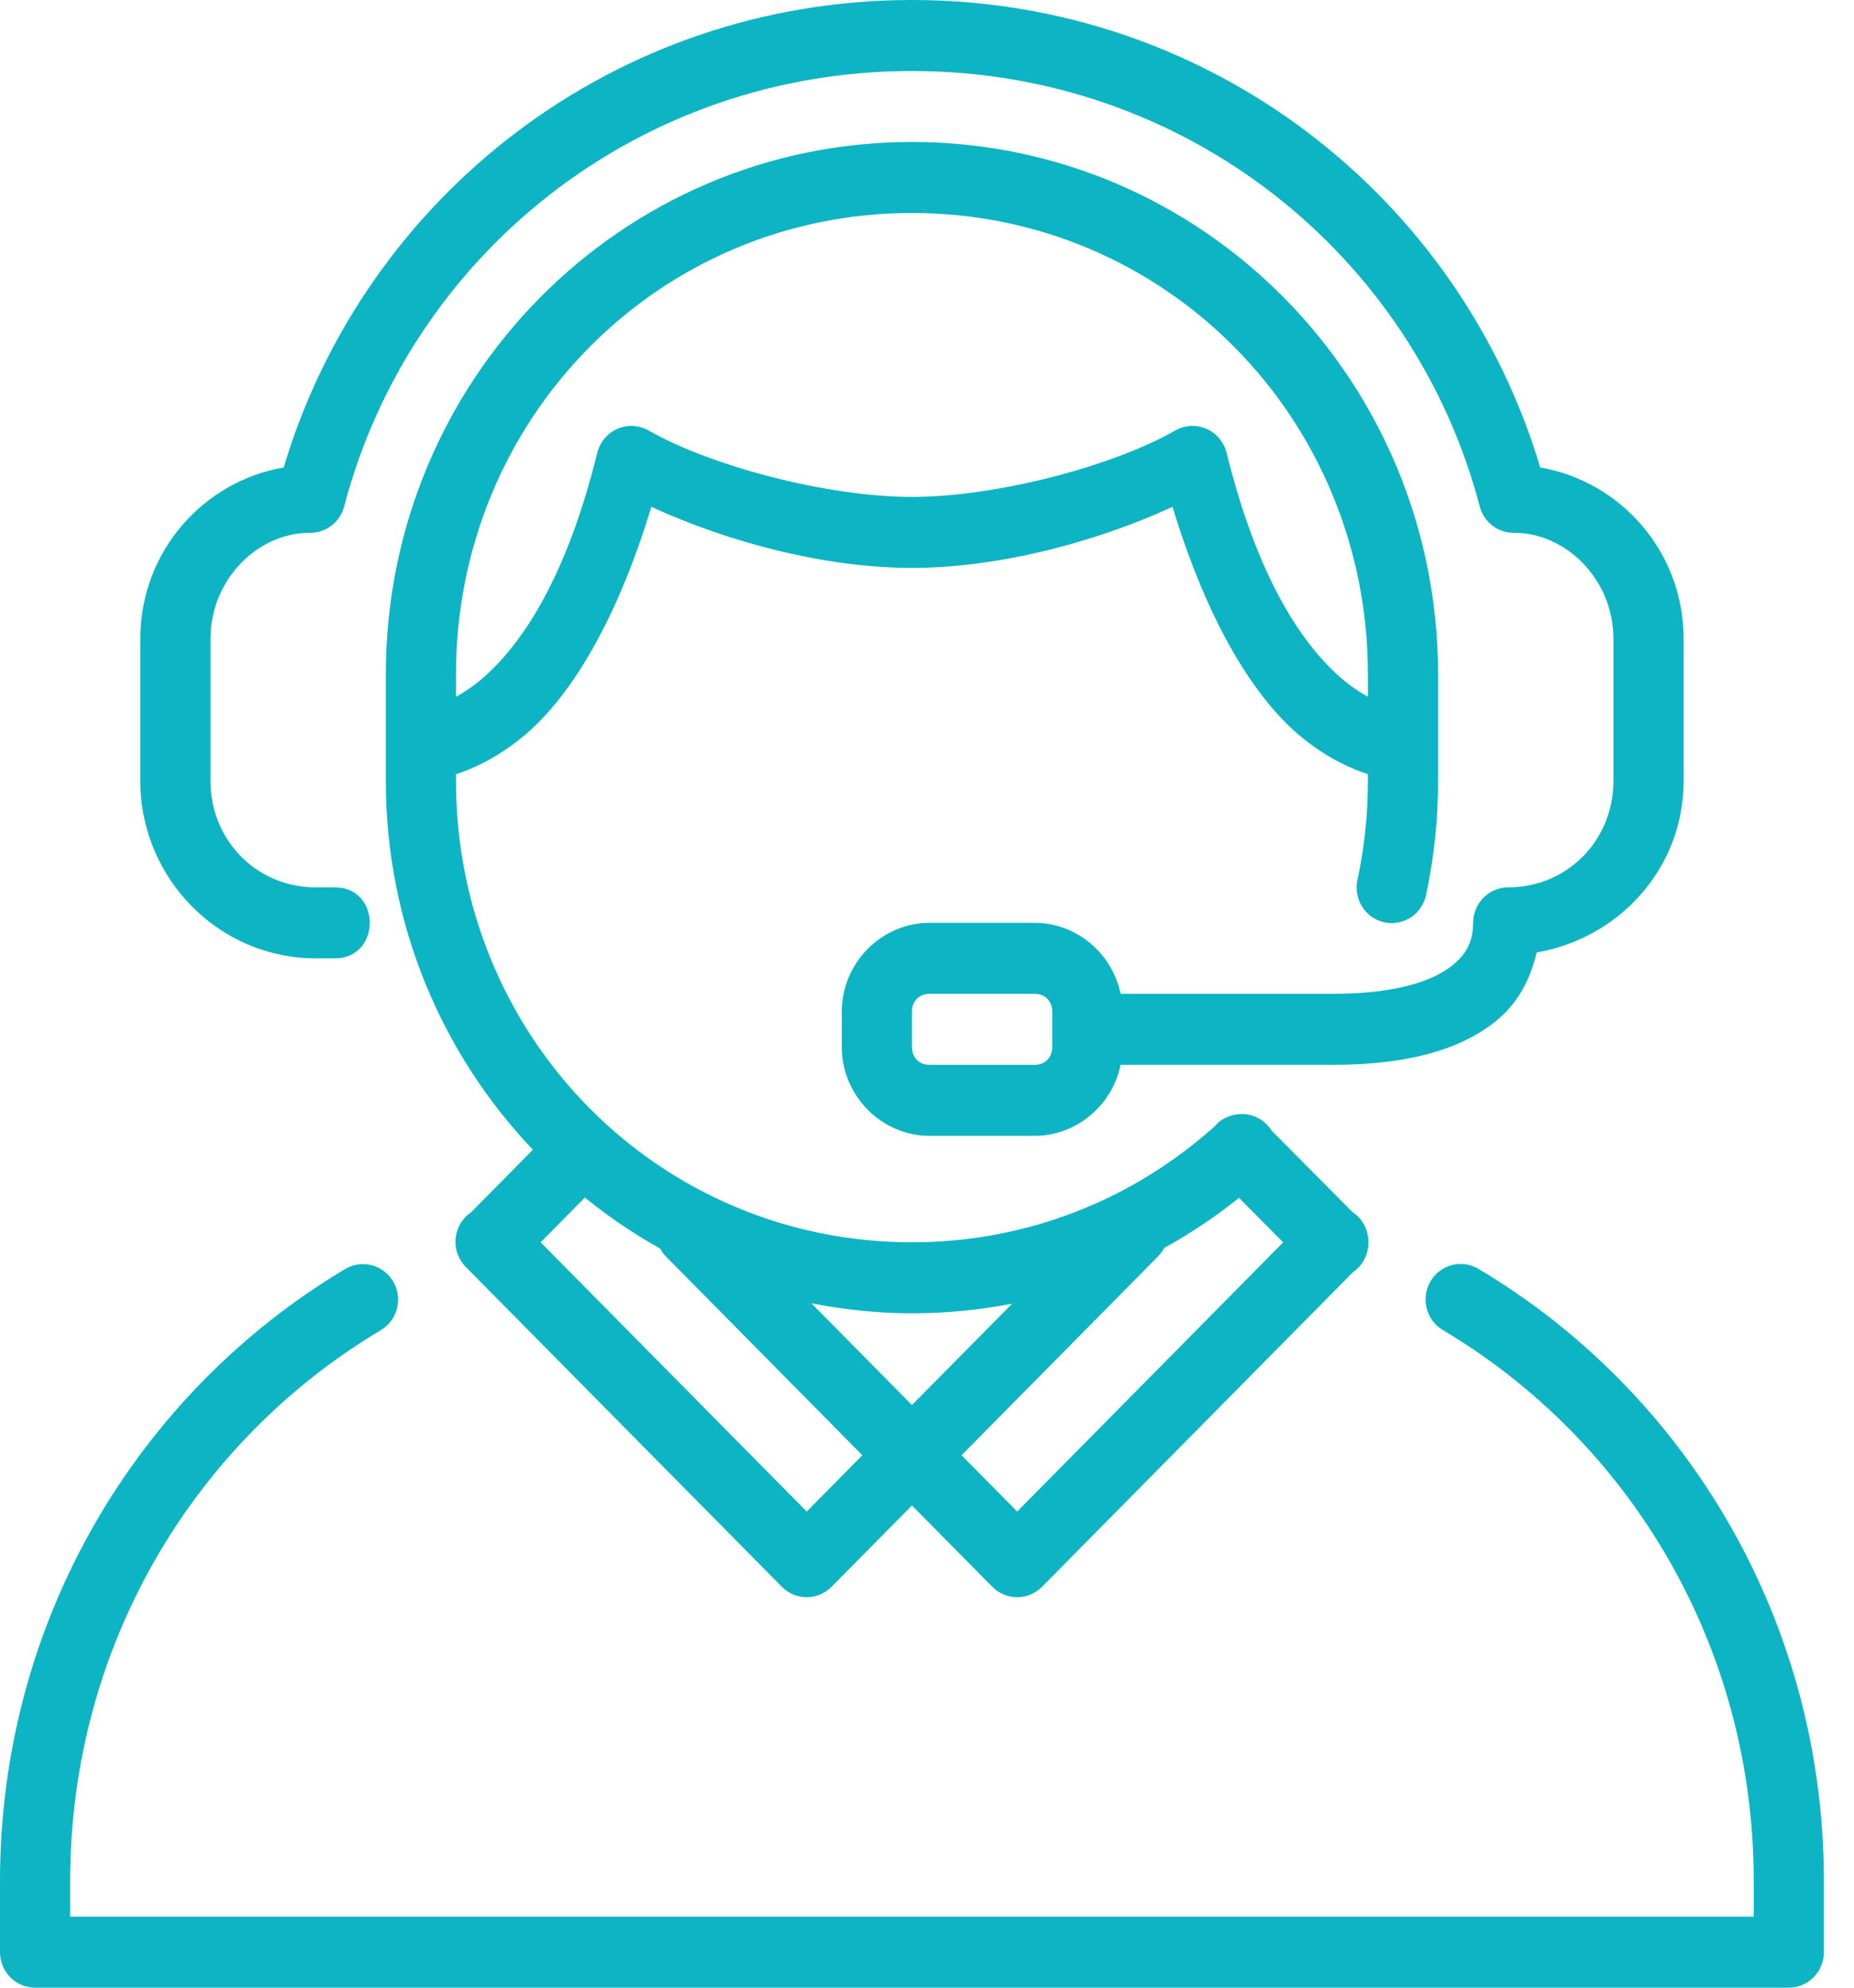 <svg width="56" height="60" viewBox="0 0 56 60" fill="none" xmlns="http://www.w3.org/2000/svg"><path d="M27.545 0C18.576 0 11.019 5.915 8.569 14.111C6.157 14.524 4.238 16.637 4.238 19.286V23.571C4.238 26.521 6.619 28.929 9.535 28.929H10.094C11.526 28.949 11.526 26.765 10.094 26.786H9.535C7.756 26.786 6.357 25.371 6.357 23.571V19.286C6.357 17.486 7.795 16.075 9.365 16.084C9.848 16.087 10.272 15.759 10.396 15.287C12.387 7.693 19.282 2.143 27.545 2.143C35.809 2.143 42.704 7.693 44.695 15.287C44.819 15.759 45.242 16.087 45.725 16.084C47.295 16.076 48.734 17.486 48.734 19.286V23.571C48.734 25.371 47.335 26.786 45.556 26.786C44.975 26.786 44.502 27.259 44.496 27.847C44.491 28.32 44.376 28.745 43.842 29.163C43.309 29.581 42.233 30 40.258 30H33.848C33.599 28.786 32.521 27.857 31.253 27.857H28.075C26.626 27.857 25.426 29.07 25.426 30.536V31.607C25.426 33.072 26.626 34.286 28.075 34.286H31.253C32.521 34.286 33.599 33.357 33.848 32.143H40.258C42.522 32.143 44.088 31.683 45.14 30.858C45.893 30.267 46.232 29.503 46.416 28.751C48.91 28.318 50.853 26.212 50.853 23.571V19.286C50.853 16.637 48.934 14.524 46.522 14.111C44.071 5.915 36.515 0 27.545 0ZM27.545 4.286C18.76 4.286 11.654 11.472 11.654 20.357V23.571C11.654 27.901 13.35 31.819 16.096 34.706L14.234 36.59C14.101 36.678 13.99 36.796 13.908 36.934C13.826 37.072 13.776 37.227 13.762 37.387C13.747 37.547 13.768 37.709 13.824 37.859C13.88 38.01 13.968 38.146 14.083 38.258L23.618 47.9C23.817 48.101 24.086 48.214 24.367 48.214C24.648 48.214 24.917 48.101 25.116 47.9L27.545 45.444L29.974 47.9C30.173 48.101 30.443 48.214 30.724 48.214C31.005 48.214 31.274 48.101 31.473 47.9L40.859 38.408C41.008 38.308 41.129 38.172 41.212 38.011C41.295 37.851 41.336 37.672 41.332 37.492C41.332 37.492 41.332 37.491 41.332 37.492C41.332 37.491 41.332 37.488 41.332 37.487C41.332 37.486 41.332 37.485 41.332 37.483C41.332 37.305 41.288 37.129 41.204 36.973C41.12 36.816 40.998 36.683 40.85 36.586L38.404 34.123C38.289 33.939 38.121 33.796 37.923 33.712C37.725 33.627 37.506 33.605 37.295 33.65C37.055 33.694 36.837 33.82 36.679 34.008C34.251 36.181 31.065 37.5 27.545 37.5C19.897 37.5 13.773 31.307 13.773 23.572V23.369C14.314 23.195 15.011 22.872 15.759 22.266C17.136 21.152 18.585 18.894 19.674 15.298C22.001 16.372 24.946 17.143 27.545 17.143C30.144 17.143 33.09 16.372 35.416 15.298C36.506 18.894 37.955 21.152 39.331 22.266C40.08 22.872 40.777 23.195 41.318 23.369V23.572C41.318 24.602 41.208 25.604 41.001 26.566C40.972 26.704 40.969 26.846 40.994 26.984C41.019 27.123 41.071 27.255 41.146 27.373C41.221 27.492 41.319 27.594 41.433 27.674C41.548 27.755 41.676 27.811 41.812 27.841C41.949 27.871 42.089 27.873 42.226 27.848C42.363 27.823 42.494 27.771 42.611 27.695C42.728 27.619 42.829 27.52 42.908 27.404C42.987 27.288 43.043 27.158 43.073 27.02C43.311 25.909 43.437 24.755 43.437 23.572V20.358C43.437 11.473 36.331 4.286 27.545 4.286ZM27.545 6.429C35.194 6.429 41.318 12.622 41.318 20.357V21.033C41.114 20.919 40.898 20.787 40.656 20.591C39.547 19.694 38.068 17.792 37.049 13.669C37.01 13.509 36.934 13.36 36.828 13.234C36.723 13.108 36.59 13.009 36.439 12.944C36.289 12.878 36.127 12.849 35.963 12.858C35.8 12.867 35.642 12.914 35.499 12.995C33.59 14.085 30.075 15 27.545 15C25.015 15 21.5 14.085 19.591 12.995C19.436 12.907 19.262 12.86 19.084 12.857C18.845 12.854 18.612 12.932 18.423 13.079C18.234 13.227 18.099 13.435 18.041 13.669C17.022 17.792 15.544 19.694 14.435 20.592C14.193 20.787 13.976 20.919 13.773 21.033V20.357C13.773 12.622 19.897 6.429 27.545 6.429ZM28.075 30H31.253C31.565 30 31.783 30.22 31.783 30.536V31.607C31.783 31.923 31.565 32.143 31.253 32.143H28.075C27.763 32.143 27.545 31.922 27.545 31.607V30.536C27.545 30.22 27.763 30 28.075 30ZM17.665 36.15C18.377 36.723 19.132 37.242 19.937 37.686C19.987 37.78 20.05 37.865 20.125 37.939L26.047 43.928L24.367 45.628L16.33 37.5L17.665 36.15ZM37.424 36.158L38.758 37.502L30.724 45.627L29.043 43.928L34.965 37.939C35.045 37.861 35.112 37.77 35.164 37.671C35.962 37.231 36.717 36.725 37.424 36.158ZM44.07 38.155C43.84 38.165 43.62 38.252 43.443 38.4C43.266 38.549 43.141 38.752 43.088 38.978C43.035 39.205 43.056 39.442 43.149 39.655C43.241 39.869 43.4 40.046 43.6 40.16C49.217 43.507 52.972 49.675 52.972 56.785V57.857H2.119V56.785C2.119 49.676 5.873 43.509 11.488 40.161C11.69 40.045 11.848 39.866 11.939 39.65C12.03 39.434 12.048 39.195 11.992 38.967C11.935 38.74 11.806 38.538 11.624 38.392C11.443 38.246 11.219 38.164 10.988 38.159C10.785 38.154 10.585 38.209 10.412 38.316C4.17 42.037 0 48.912 0 56.786V58.929C2.10126e-05 59.213 0.112 59.485 0.31 59.686C0.509 59.887 0.778 60 1.059 60H54.031C54.312 60 54.582 59.887 54.78 59.686C54.979 59.485 55.09 59.213 55.091 58.929V56.786C55.091 48.911 50.919 42.035 44.676 38.314C44.495 38.2 44.283 38.145 44.07 38.155ZM24.508 39.341C25.492 39.533 26.505 39.643 27.545 39.643C28.581 39.643 29.592 39.542 30.573 39.352L27.545 42.413L24.508 39.341Z" fill="#0CB4C4"></path></svg>